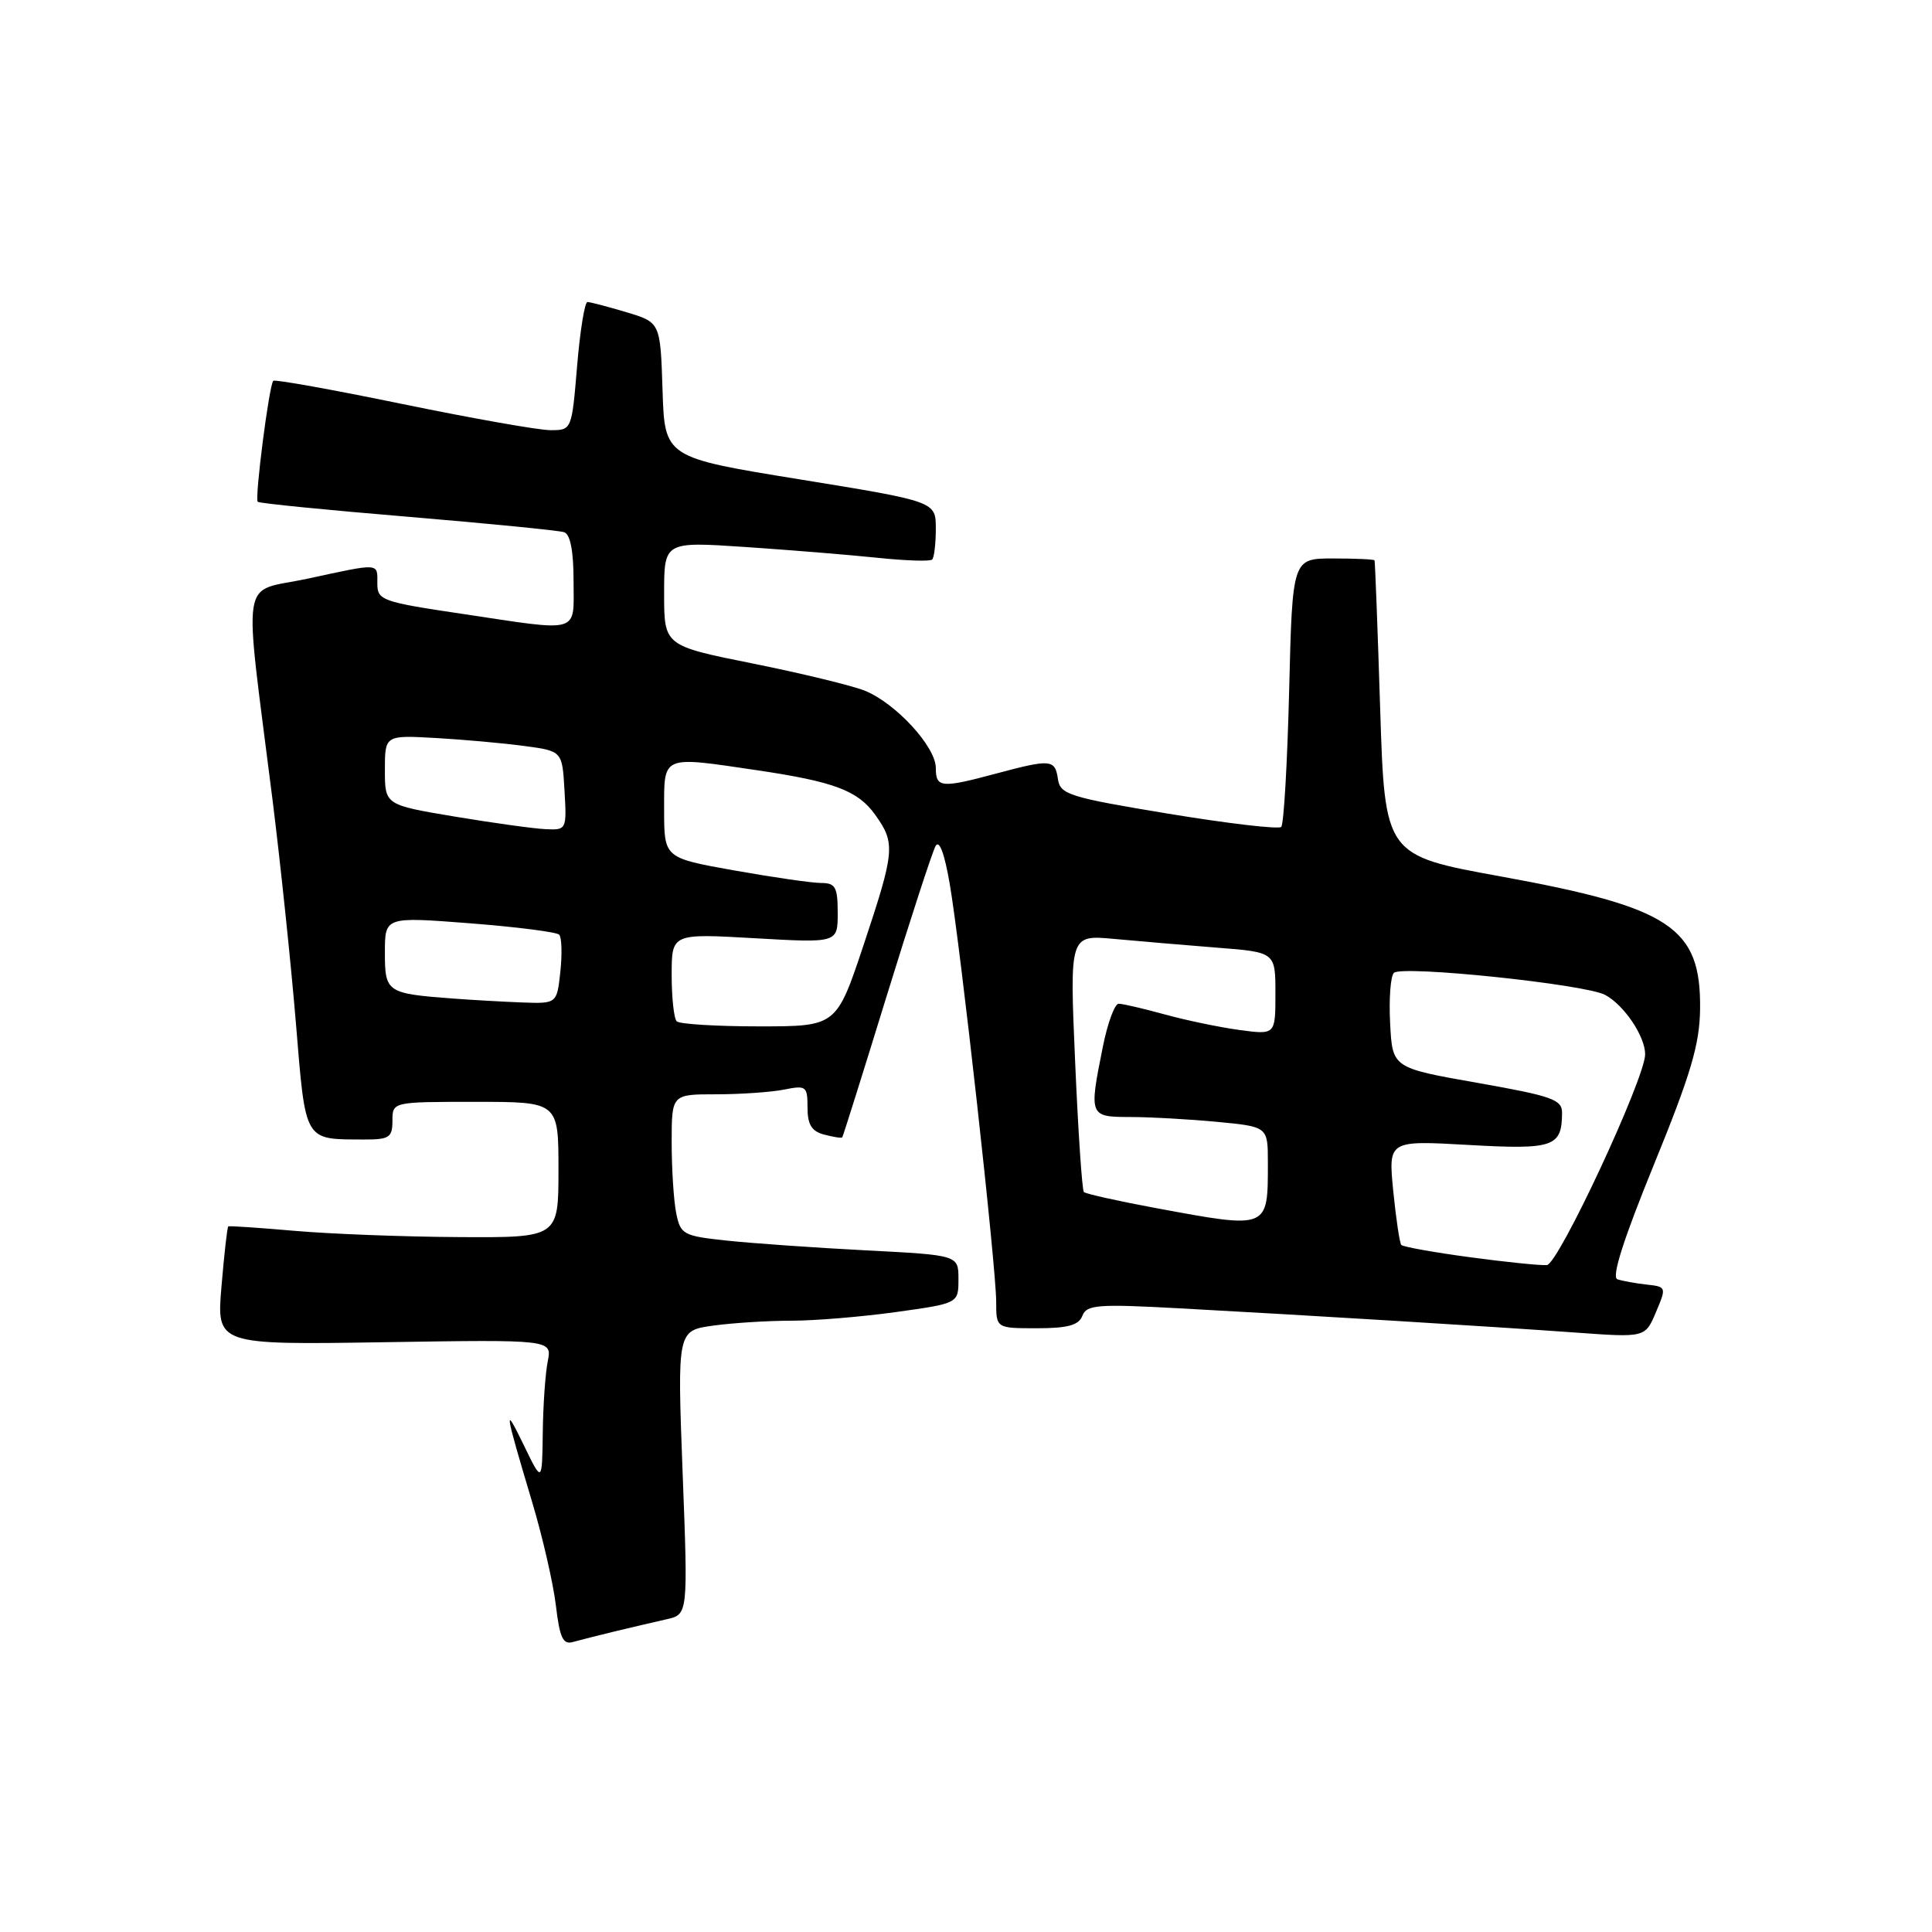<?xml version="1.0" encoding="UTF-8" standalone="no"?>
<!DOCTYPE svg PUBLIC "-//W3C//DTD SVG 1.1//EN" "http://www.w3.org/Graphics/SVG/1.1/DTD/svg11.dtd" >
<svg xmlns="http://www.w3.org/2000/svg" xmlns:xlink="http://www.w3.org/1999/xlink" version="1.1" viewBox="0 0 256 256">
 <g >
 <path fill="currentColor"
d=" M 81.50 216.16 C 83.70 215.63 86.78 214.91 88.33 214.56 C 91.17 213.92 91.17 213.92 90.45 195.11 C 89.74 176.31 89.74 176.31 94.51 175.65 C 97.13 175.29 101.80 175.00 104.89 175.00 C 107.98 175.00 114.21 174.48 118.75 173.85 C 127.00 172.70 127.00 172.70 127.00 169.50 C 127.00 166.31 127.00 166.31 114.75 165.68 C 108.01 165.33 99.73 164.75 96.35 164.39 C 90.51 163.77 90.17 163.58 89.60 160.74 C 89.27 159.10 89.00 154.88 89.00 151.38 C 89.00 145.00 89.00 145.00 94.88 145.00 C 98.11 145.00 102.16 144.72 103.88 144.38 C 106.82 143.79 107.00 143.92 107.00 146.76 C 107.00 149.02 107.55 149.91 109.21 150.34 C 110.42 150.66 111.49 150.83 111.60 150.71 C 111.70 150.59 114.35 142.18 117.48 132.00 C 120.62 121.83 123.54 112.87 123.97 112.10 C 124.46 111.23 125.15 113.08 125.84 117.10 C 127.28 125.42 132.00 167.93 132.00 172.48 C 132.00 176.00 132.00 176.00 137.39 176.00 C 141.49 176.00 142.94 175.60 143.42 174.35 C 143.98 172.88 145.45 172.77 156.28 173.36 C 173.12 174.27 197.66 175.77 208.75 176.57 C 218.00 177.24 218.00 177.24 219.42 173.87 C 220.83 170.55 220.81 170.50 218.17 170.21 C 216.70 170.05 214.96 169.73 214.31 169.51 C 213.51 169.24 215.12 164.20 219.16 154.30 C 224.05 142.32 225.21 138.40 225.27 133.71 C 225.39 122.88 221.42 120.24 198.85 116.13 C 183.50 113.34 183.50 113.34 182.88 93.92 C 182.54 83.24 182.21 74.39 182.13 74.25 C 182.06 74.11 179.58 74.00 176.63 74.00 C 171.25 74.00 171.25 74.00 170.82 91.47 C 170.58 101.08 170.11 109.23 169.77 109.57 C 169.43 109.91 162.70 109.12 154.82 107.82 C 141.63 105.64 140.47 105.27 140.18 103.22 C 139.80 100.61 139.24 100.56 132.00 102.50 C 124.70 104.46 124.00 104.39 124.00 101.75 C 123.99 98.93 118.68 93.17 114.59 91.52 C 112.89 90.84 106.21 89.22 99.75 87.92 C 88.00 85.56 88.00 85.56 88.00 78.66 C 88.00 71.76 88.00 71.76 98.75 72.48 C 104.66 72.88 112.55 73.52 116.27 73.91 C 120.00 74.30 123.26 74.41 123.52 74.14 C 123.78 73.88 124.00 72.04 124.00 70.06 C 124.00 66.45 124.00 66.45 106.04 63.53 C 88.07 60.62 88.07 60.62 87.79 51.67 C 87.50 42.72 87.50 42.72 83.00 41.37 C 80.53 40.63 78.20 40.02 77.84 40.02 C 77.48 40.01 76.86 43.82 76.47 48.50 C 75.76 56.99 75.76 57.00 72.94 57.00 C 71.39 57.00 62.58 55.44 53.35 53.54 C 44.13 51.64 36.41 50.25 36.21 50.46 C 35.66 51.01 33.73 66.06 34.15 66.49 C 34.35 66.69 43.29 67.58 54.01 68.47 C 64.73 69.37 74.06 70.29 74.75 70.52 C 75.57 70.79 76.00 73.03 76.00 76.97 C 76.00 84.05 77.14 83.72 61.25 81.34 C 50.61 79.76 50.00 79.54 50.00 77.33 C 50.00 74.55 50.48 74.58 40.70 76.69 C 31.73 78.61 32.25 75.27 36.10 105.89 C 37.16 114.36 38.56 127.72 39.21 135.58 C 40.52 151.45 40.23 150.96 48.25 150.99 C 51.59 151.00 52.00 150.72 52.00 148.50 C 52.00 146.00 52.00 146.00 63.00 146.00 C 74.00 146.00 74.00 146.00 74.00 155.00 C 74.00 164.00 74.00 164.00 60.75 163.92 C 53.46 163.88 43.67 163.50 39.00 163.09 C 34.33 162.68 30.39 162.42 30.25 162.50 C 30.11 162.59 29.71 166.16 29.35 170.43 C 28.69 178.20 28.69 178.20 50.92 177.85 C 73.15 177.50 73.15 177.50 72.58 180.38 C 72.26 181.96 71.96 186.23 71.92 189.88 C 71.83 196.50 71.83 196.50 69.41 191.50 C 66.72 185.97 66.82 186.66 70.50 198.99 C 71.90 203.66 73.32 209.86 73.66 212.76 C 74.16 216.98 74.60 217.95 75.89 217.58 C 76.78 217.33 79.30 216.69 81.50 216.16 Z  M 194.79 166.59 C 190.00 165.95 185.90 165.21 185.68 164.96 C 185.46 164.71 184.98 161.49 184.61 157.80 C 183.96 151.11 183.96 151.11 194.57 151.71 C 205.86 152.35 206.95 151.98 206.98 147.48 C 207.00 145.70 205.72 145.24 195.75 143.48 C 184.50 141.50 184.50 141.50 184.20 135.60 C 184.03 132.36 184.25 129.35 184.70 128.91 C 185.74 127.88 210.04 130.41 212.69 131.83 C 215.21 133.18 218.00 137.34 217.99 139.71 C 217.96 142.93 206.52 167.48 204.97 167.63 C 204.16 167.70 199.58 167.24 194.79 166.59 Z  M 153.28 160.10 C 148.21 159.16 143.86 158.19 143.62 157.95 C 143.38 157.70 142.86 149.93 142.46 140.68 C 141.73 123.87 141.73 123.87 147.61 124.41 C 150.85 124.71 156.99 125.23 161.25 125.57 C 169.00 126.17 169.00 126.17 169.00 131.65 C 169.00 137.12 169.00 137.12 164.25 136.48 C 161.64 136.13 157.18 135.20 154.35 134.42 C 151.51 133.64 148.76 133.00 148.23 133.00 C 147.71 133.00 146.76 135.55 146.14 138.67 C 144.28 147.90 144.32 148.00 149.75 148.01 C 152.36 148.01 157.54 148.30 161.25 148.65 C 168.00 149.29 168.00 149.29 168.00 154.06 C 168.00 162.92 168.16 162.85 153.28 160.10 Z  M 89.67 135.33 C 89.30 134.97 89.00 132.20 89.00 129.18 C 89.00 123.69 89.00 123.69 100.00 124.32 C 111.00 124.95 111.00 124.95 111.00 120.98 C 111.00 117.55 110.70 117.00 108.81 117.00 C 107.60 117.00 102.43 116.25 97.31 115.34 C 88.00 113.68 88.00 113.68 88.00 107.34 C 88.00 100.00 87.58 100.18 100.31 102.06 C 110.56 103.58 113.69 104.76 115.98 107.98 C 118.67 111.75 118.58 112.75 114.42 125.25 C 110.83 136.00 110.83 136.00 100.58 136.00 C 94.95 136.00 90.03 135.70 89.67 135.33 Z  M 60.00 132.31 C 51.24 131.65 51.00 131.49 51.00 126.22 C 51.00 121.47 51.00 121.47 62.25 122.34 C 68.44 122.82 73.77 123.50 74.10 123.85 C 74.43 124.21 74.50 126.41 74.25 128.75 C 73.79 133.00 73.79 133.00 69.14 132.83 C 66.59 132.73 62.48 132.50 60.00 132.31 Z  M 60.25 108.20 C 51.00 106.65 51.00 106.65 51.00 102.03 C 51.00 97.41 51.00 97.41 57.75 97.79 C 61.46 98.00 66.75 98.48 69.50 98.85 C 74.50 99.52 74.50 99.52 74.80 104.76 C 75.10 109.93 75.07 110.00 72.30 109.87 C 70.76 109.80 65.34 109.05 60.25 108.20 Z "/>
</g>
</svg>